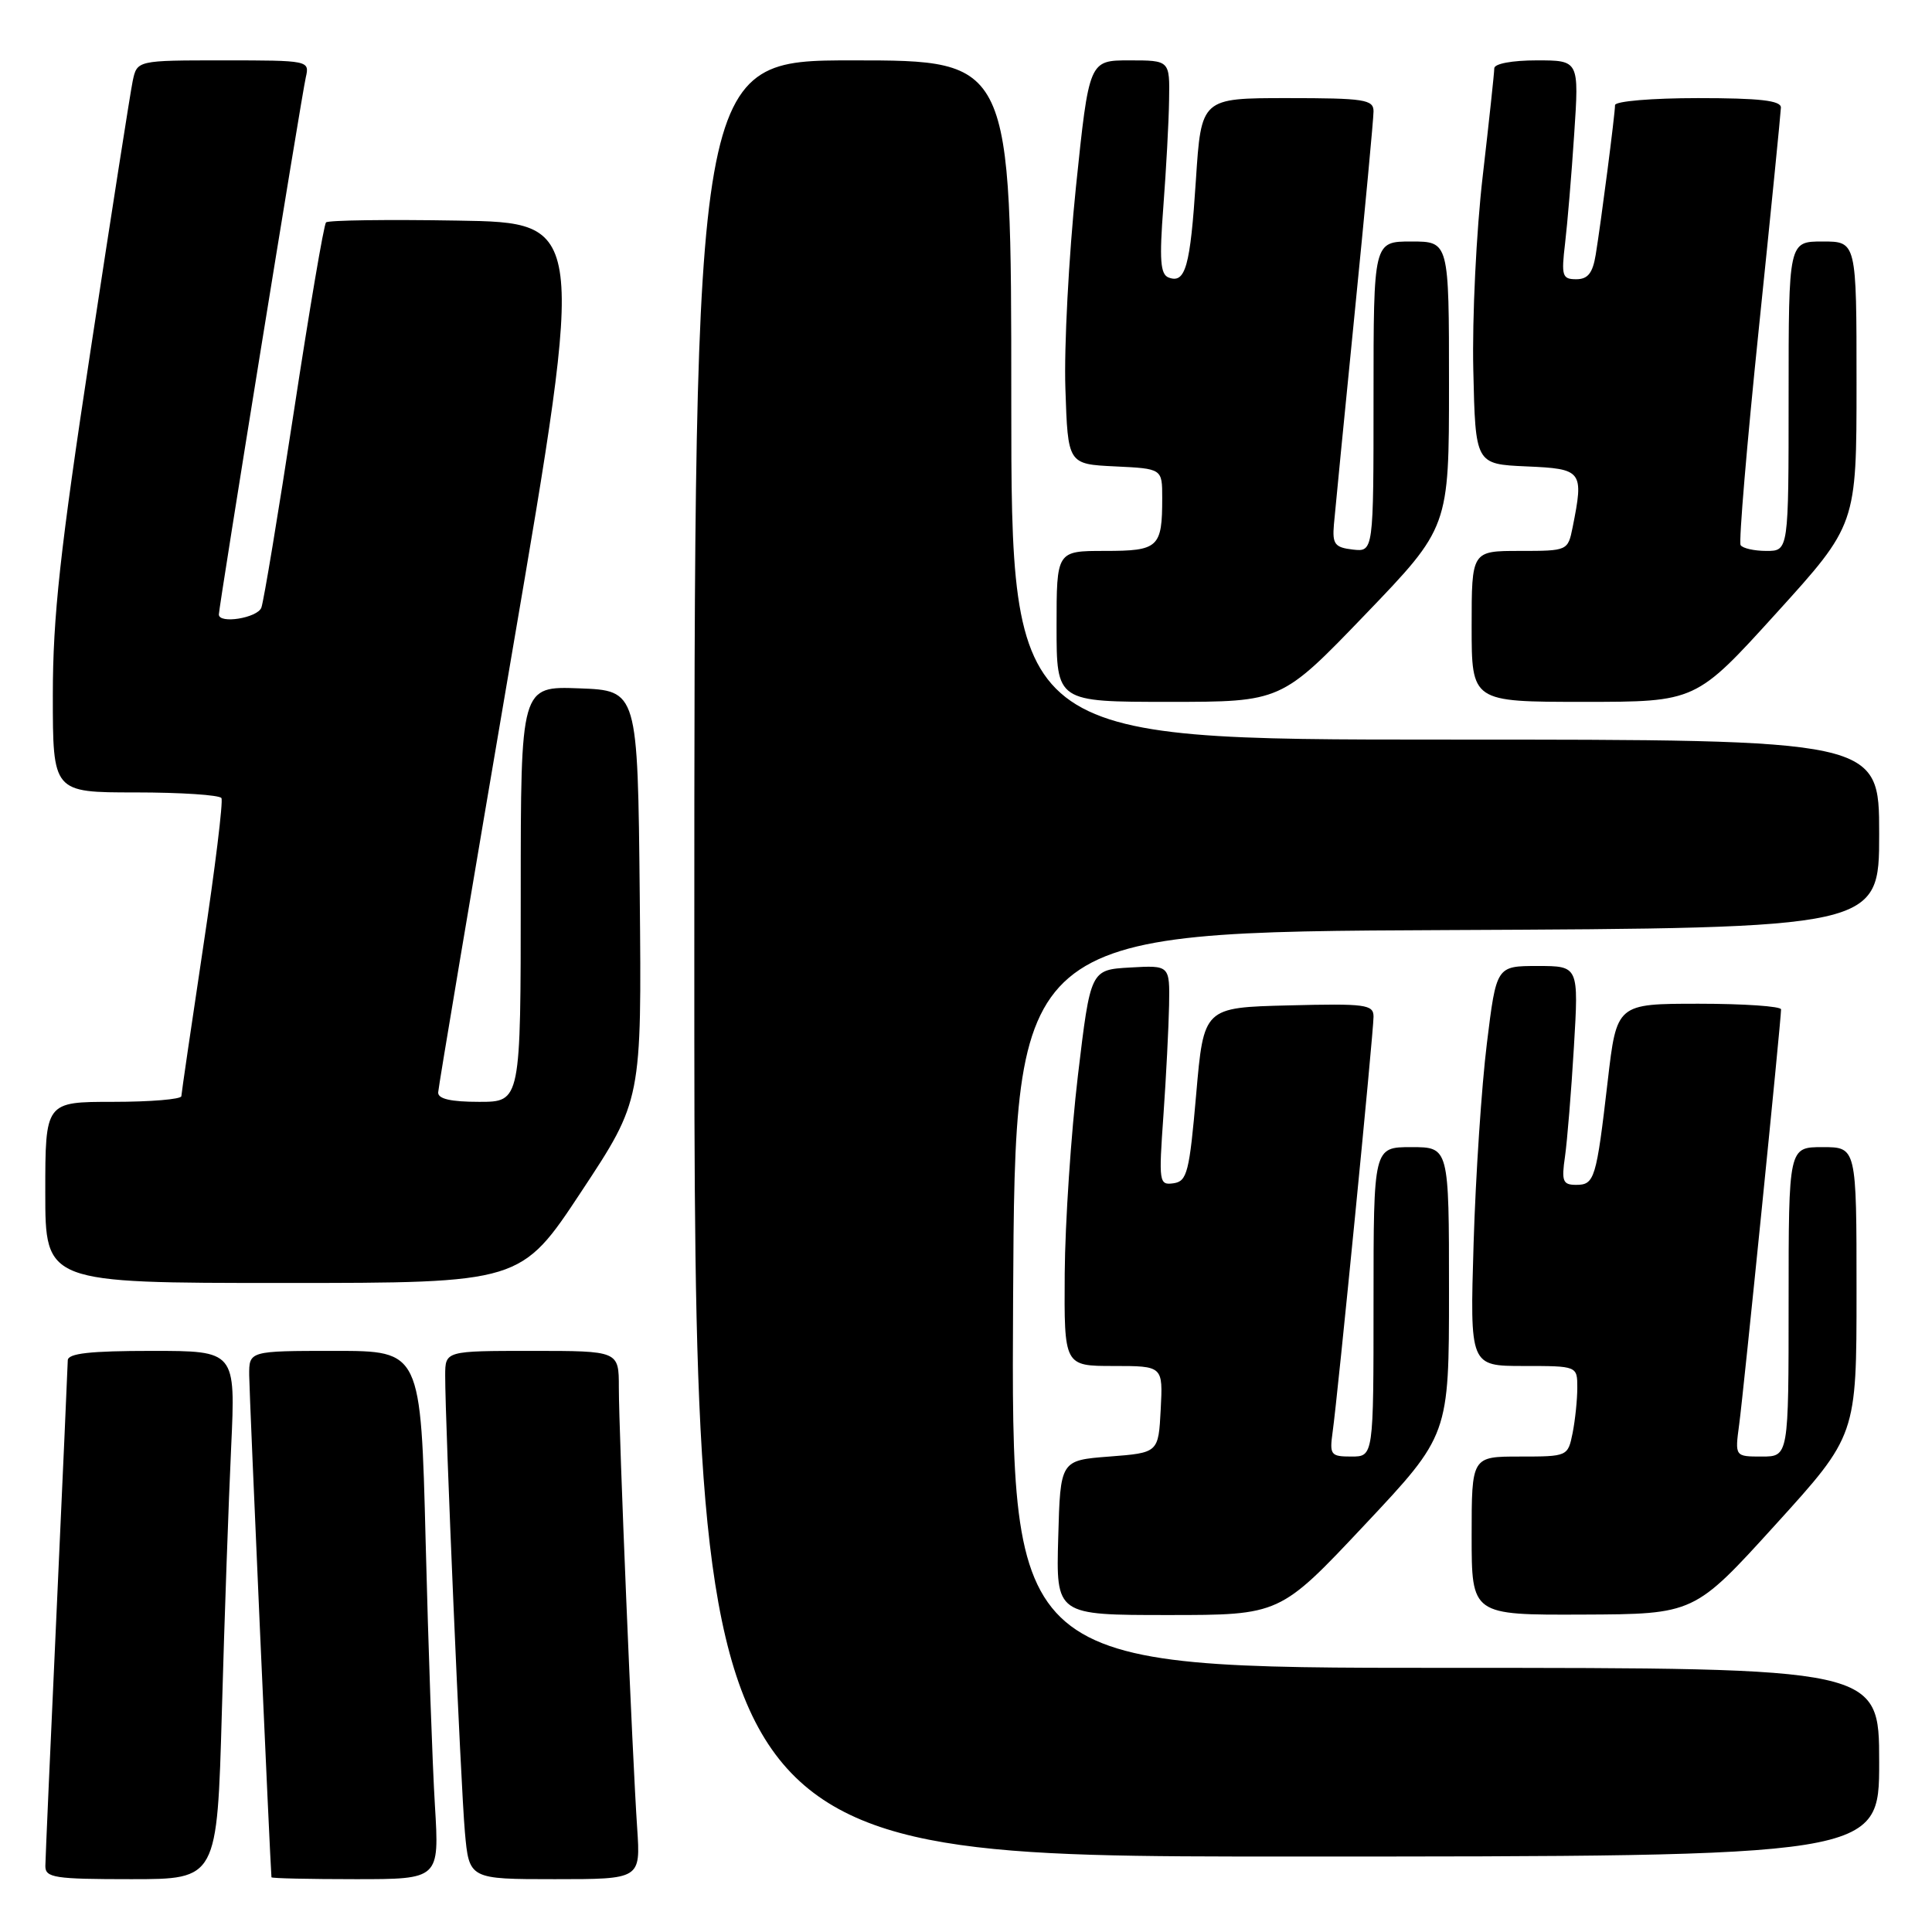 <?xml version="1.0" encoding="UTF-8" standalone="no"?>
<!DOCTYPE svg PUBLIC "-//W3C//DTD SVG 1.1//EN" "http://www.w3.org/Graphics/SVG/1.1/DTD/svg11.dtd" >
<svg xmlns="http://www.w3.org/2000/svg" xmlns:xlink="http://www.w3.org/1999/xlink" version="1.1" viewBox="0 0 256 256">
 <g >
 <path fill="currentColor"
d=" M 29.40 226.75 C 29.74 214.51 30.30 198.76 30.63 191.75 C 31.22 179.00 31.22 179.00 20.11 179.00 C 11.90 179.00 9.00 179.33 8.98 180.25 C 8.97 180.94 8.30 195.90 7.50 213.50 C 6.69 231.10 6.02 246.29 6.01 247.25 C 6.00 248.81 7.20 249.00 17.38 249.00 C 28.77 249.00 28.77 249.00 29.40 226.75 Z  M 57.63 239.25 C 57.30 233.89 56.75 218.14 56.40 204.25 C 55.76 179.00 55.76 179.00 44.38 179.00 C 33.00 179.00 33.00 179.00 33.02 182.25 C 33.03 184.65 35.81 247.20 35.97 248.75 C 35.99 248.89 41.00 249.00 47.11 249.00 C 58.22 249.00 58.22 249.00 57.63 239.25 Z  M 84.43 242.25 C 83.79 232.93 82.00 189.78 82.00 183.85 C 82.00 179.00 82.00 179.00 70.50 179.00 C 59.00 179.00 59.00 179.00 58.99 182.25 C 58.98 188.60 61.05 236.60 61.60 242.75 C 62.16 249.00 62.16 249.00 73.52 249.00 C 84.88 249.00 84.88 249.00 84.43 242.25 Z  M 249.00 233.50 C 249.00 221.00 249.00 221.00 191.49 221.00 C 133.98 221.00 133.98 221.00 134.24 172.25 C 134.50 123.50 134.50 123.50 191.75 123.24 C 249.00 122.98 249.00 122.98 249.00 110.49 C 249.00 98.00 249.00 98.00 191.50 98.00 C 134.00 98.00 134.00 98.00 134.00 53.00 C 134.00 8.00 134.00 8.00 113.00 8.00 C 92.00 8.00 92.00 8.00 92.00 127.00 C 92.00 246.00 92.00 246.00 170.50 246.00 C 249.00 246.00 249.00 246.00 249.00 233.50 Z  M 180.80 202.08 C 192.00 190.16 192.00 190.16 192.00 171.08 C 192.00 152.00 192.00 152.00 187.00 152.00 C 182.00 152.00 182.00 152.00 182.00 172.50 C 182.00 193.00 182.00 193.00 179.06 193.00 C 176.32 193.00 176.16 192.78 176.58 189.75 C 177.26 184.96 182.00 136.80 182.00 134.72 C 182.00 133.10 180.98 132.96 170.75 133.22 C 159.50 133.50 159.50 133.50 158.50 145.00 C 157.60 155.34 157.30 156.53 155.50 156.79 C 153.58 157.06 153.53 156.69 154.16 147.79 C 154.52 142.68 154.85 136.11 154.91 133.20 C 155.00 127.90 155.00 127.90 149.75 128.20 C 144.50 128.50 144.50 128.50 142.83 142.50 C 141.92 150.20 141.13 162.01 141.08 168.75 C 141.00 181.00 141.00 181.00 147.55 181.00 C 154.10 181.00 154.10 181.00 153.80 186.75 C 153.50 192.50 153.50 192.50 147.00 193.00 C 140.50 193.50 140.50 193.50 140.22 203.75 C 139.93 214.00 139.93 214.00 154.77 214.00 C 169.60 214.00 169.60 214.00 180.80 202.08 Z  M 235.25 202.04 C 246.00 190.20 246.00 190.20 246.00 171.10 C 246.00 152.00 246.00 152.00 241.50 152.00 C 237.00 152.00 237.00 152.00 237.00 172.50 C 237.00 193.00 237.00 193.00 233.44 193.00 C 229.88 193.00 229.88 193.00 230.45 188.75 C 231.02 184.56 236.00 135.21 236.00 133.75 C 236.00 133.34 231.10 133.00 225.11 133.00 C 214.22 133.00 214.22 133.00 213.03 143.25 C 211.52 156.25 211.29 157.00 208.84 157.00 C 207.08 157.00 206.89 156.52 207.37 153.25 C 207.66 151.19 208.20 144.66 208.55 138.75 C 209.19 128.00 209.19 128.00 203.74 128.00 C 198.28 128.00 198.28 128.00 197.02 138.25 C 196.32 143.89 195.53 155.81 195.26 164.75 C 194.77 181.00 194.77 181.00 201.88 181.00 C 209.00 181.00 209.00 181.00 209.00 183.88 C 209.00 185.46 208.72 188.16 208.38 189.88 C 207.75 192.98 207.72 193.00 201.38 193.00 C 195.00 193.00 195.00 193.00 195.00 203.50 C 195.00 214.00 195.00 214.00 209.75 213.94 C 224.50 213.88 224.50 213.88 235.25 202.04 Z  M 77.03 157.89 C 85.03 145.78 85.03 145.78 84.77 118.64 C 84.50 91.50 84.50 91.50 76.75 91.21 C 69.00 90.92 69.00 90.92 69.00 118.46 C 69.00 146.00 69.00 146.00 63.50 146.00 C 59.74 146.00 58.02 145.61 58.06 144.75 C 58.09 144.06 62.50 117.85 67.85 86.50 C 77.59 29.50 77.59 29.50 60.65 29.23 C 51.34 29.07 43.48 29.18 43.20 29.47 C 42.91 29.76 41.00 41.03 38.94 54.52 C 36.88 68.00 34.94 79.71 34.63 80.52 C 34.10 81.89 29.00 82.71 29.00 81.42 C 29.00 80.41 39.97 12.59 40.52 10.25 C 41.03 8.02 40.95 8.00 29.60 8.00 C 18.16 8.00 18.16 8.00 17.58 10.75 C 17.27 12.26 14.76 28.29 12.01 46.37 C 7.96 72.95 7.00 81.71 7.00 92.12 C 7.00 105.00 7.00 105.00 17.94 105.00 C 23.96 105.00 29.09 105.34 29.34 105.75 C 29.59 106.16 28.50 115.05 26.92 125.50 C 25.35 135.95 24.05 144.84 24.03 145.25 C 24.01 145.66 19.95 146.00 15.00 146.00 C 6.00 146.00 6.00 146.00 6.00 158.00 C 6.00 170.00 6.00 170.00 37.52 170.00 C 69.03 170.00 69.03 170.00 77.03 157.89 Z  M 180.89 81.44 C 192.00 69.88 192.00 69.88 192.00 50.94 C 192.00 32.00 192.00 32.00 187.00 32.00 C 182.00 32.00 182.00 32.00 182.00 52.57 C 182.00 73.13 182.00 73.13 179.25 72.82 C 176.86 72.54 176.53 72.10 176.75 69.50 C 176.89 67.85 178.13 55.25 179.50 41.50 C 180.87 27.75 182.00 15.71 182.00 14.75 C 182.00 13.19 180.79 13.00 170.58 13.00 C 159.17 13.00 159.17 13.00 158.46 23.89 C 157.72 35.33 157.08 37.63 154.84 36.77 C 153.75 36.35 153.61 34.42 154.15 27.37 C 154.52 22.49 154.87 16.14 154.91 13.25 C 155.00 8.00 155.00 8.00 149.65 8.00 C 144.31 8.00 144.31 8.00 142.57 24.75 C 141.62 33.96 140.98 46.00 141.17 51.50 C 141.50 61.50 141.50 61.50 147.75 61.80 C 154.00 62.10 154.00 62.10 154.00 65.97 C 154.00 72.56 153.52 73.00 146.39 73.00 C 140.00 73.00 140.00 73.00 140.00 83.00 C 140.00 93.00 140.00 93.00 154.89 93.00 C 169.77 93.00 169.77 93.00 180.89 81.44 Z  M 235.35 81.27 C 246.00 69.53 246.00 69.53 246.00 50.77 C 246.00 32.00 246.00 32.00 241.50 32.00 C 237.00 32.00 237.00 32.00 237.00 52.50 C 237.00 73.00 237.00 73.00 234.06 73.00 C 232.44 73.00 230.90 72.65 230.64 72.23 C 230.38 71.81 231.47 58.87 233.06 43.48 C 234.65 28.09 235.96 14.94 235.98 14.25 C 235.99 13.32 233.15 13.00 225.00 13.00 C 218.91 13.00 214.00 13.41 214.00 13.93 C 214.00 15.10 212.15 29.42 211.44 33.75 C 211.04 36.19 210.40 37.00 208.86 37.00 C 207.00 37.00 206.87 36.56 207.38 32.25 C 207.69 29.64 208.24 23.11 208.59 17.75 C 209.24 8.00 209.24 8.00 203.62 8.00 C 200.37 8.00 198.00 8.44 198.00 9.05 C 198.00 9.62 197.31 16.04 196.47 23.32 C 195.62 30.59 195.06 42.15 195.22 49.02 C 195.50 61.50 195.50 61.50 202.25 61.80 C 209.69 62.12 209.88 62.37 208.38 69.88 C 207.75 72.98 207.72 73.00 201.38 73.00 C 195.00 73.00 195.00 73.00 195.00 83.00 C 195.00 93.00 195.00 93.00 209.85 93.00 C 224.71 93.00 224.71 93.00 235.35 81.27 Z "/>
</g>
</svg>